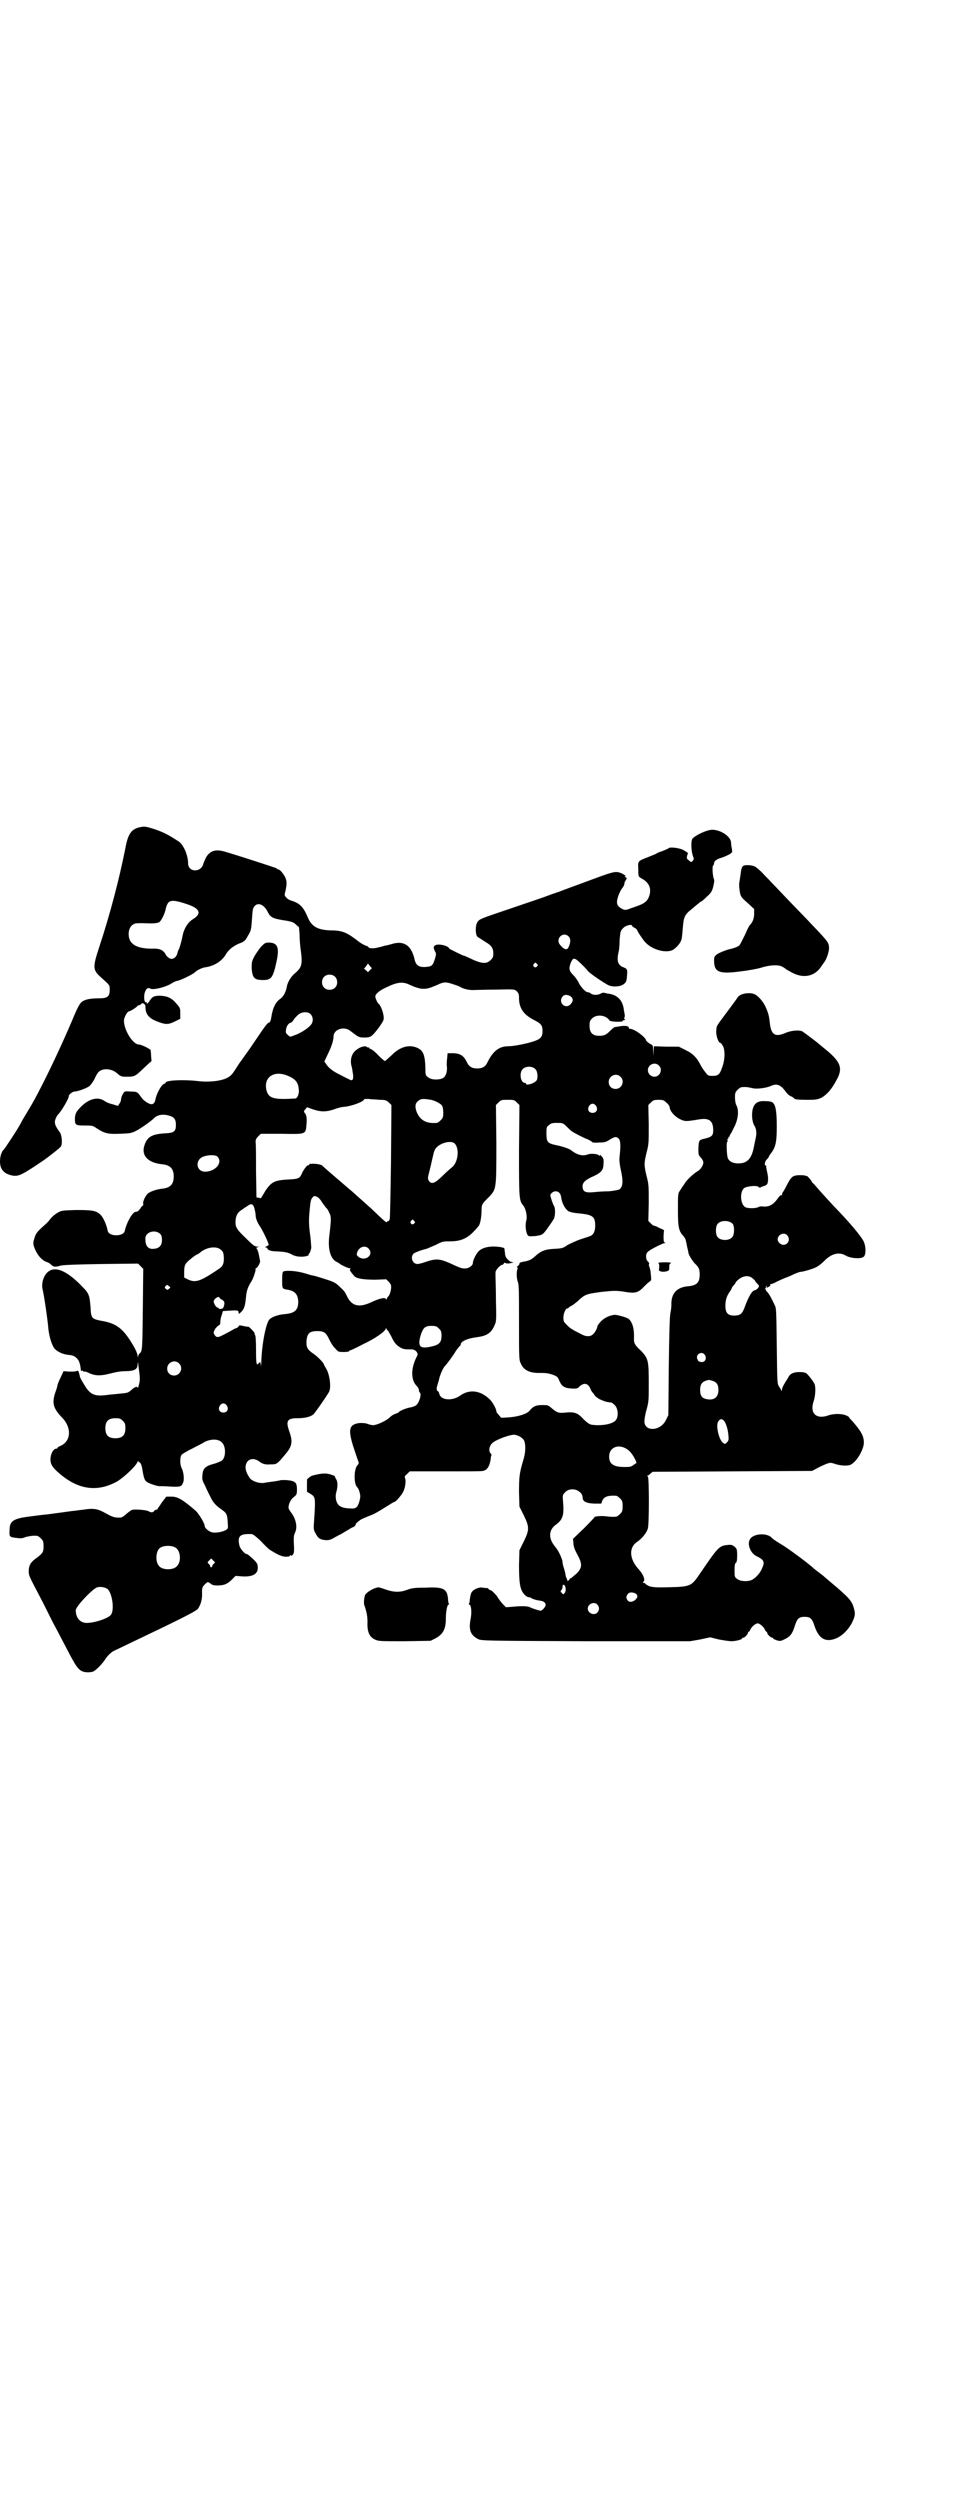 <?xml version="1.0" standalone="no"?>
<!DOCTYPE svg PUBLIC "-//W3C//DTD SVG 20010904//EN"
 "http://www.w3.org/TR/2001/REC-SVG-20010904/DTD/svg10.dtd">
<svg version="1.0" xmlns="http://www.w3.org/2000/svg"
 width="1107pt" height="2870pt" viewBox="0 0 1107 2870"
 preserveAspectRatio="xMidYMid meet">
<g transform="translate(0,2870) scale(0.5,-0.5)"
fill="#000000" stroke="none">
<path d="M322 3841 c-20 -4 -28 -15 -34 -48 -14 -71 -36 -155 -61 -230 -14
-43 -14 -50 4 -66 21 -19 21 -18 21 -29 0 -16 -5 -20 -25 -20 -18 0 -31 -2
-39 -8 -5 -4 -10 -13 -22 -42 -26 -61 -58 -129 -86 -181 -11 -20 -14 -24 -27
-46 -4 -7 -8 -15 -10 -18 -5 -9 -33 -52 -35 -53 -4 -3 -8 -15 -8 -26 0 -19 9
-29 29 -33 14 -2 21 1 71 35 17 12 38 29 40 32 4 7 2 27 -3 33 -8 11 -11 17
-11 23 0 5 4 14 8 18 7 7 25 37 24 42 0 3 9 10 13 10 8 0 29 8 35 13 3 3 9 11
12 18 7 15 11 18 22 20 11 1 21 -2 30 -10 8 -7 10 -7 22 -7 15 0 18 1 30 12 4
4 12 11 17 16 l9 8 -1 12 c0 6 -1 12 -1 13 -1 3 -22 13 -27 13 -15 0 -37 38
-34 58 2 8 8 18 11 18 3 0 19 10 20 13 0 0 1 1 3 1 1 0 4 1 5 3 4 4 10 0 10
-6 0 -19 9 -28 32 -36 17 -6 22 -5 40 4 l8 4 0 12 c0 12 0 13 -9 23 -11 13
-20 17 -37 18 -14 0 -18 -2 -24 -11 -2 -4 -5 -7 -6 -7 -1 0 -2 1 -1 2 1 2 1 2
-1 1 -5 -3 -7 16 -2 26 3 7 7 8 12 5 6 -3 32 3 46 11 6 4 13 7 14 7 6 0 37 15
42 20 3 4 16 10 22 11 22 3 40 14 50 32 7 11 20 20 35 25 6 3 9 5 14 15 8 13
8 14 10 43 1 17 2 22 6 26 8 9 22 3 30 -14 7 -13 11 -15 44 -20 10 -2 15 -3
20 -8 3 -3 7 -6 7 -6 1 0 1 -7 2 -16 0 -10 1 -27 3 -39 4 -31 2 -38 -13 -51
-9 -7 -17 -20 -19 -30 -2 -13 -8 -24 -15 -29 -11 -7 -18 -22 -21 -43 -1 -7 -3
-12 -6 -12 -2 0 -8 -7 -28 -37 -12 -18 -15 -22 -22 -32 -3 -4 -8 -11 -10 -14
-2 -3 -5 -7 -6 -8 -1 -2 -6 -9 -11 -17 -7 -11 -11 -15 -19 -19 -14 -7 -42 -10
-66 -7 -35 4 -75 2 -75 -4 0 -1 -1 -2 -2 -2 -6 0 -18 -21 -21 -36 -1 -7 -5
-12 -10 -11 -7 1 -18 9 -22 15 -9 13 -10 14 -25 14 -14 1 -14 1 -18 -6 -2 -3
-4 -9 -4 -12 0 -3 -2 -8 -4 -10 l-3 -5 -13 4 c-6 1 -15 5 -19 8 -15 10 -37 4
-56 -17 -8 -8 -11 -15 -11 -25 0 -14 2 -15 22 -15 18 0 19 0 29 -7 17 -11 25
-13 51 -12 24 1 25 1 35 5 13 6 38 24 45 31 7 7 19 10 33 6 13 -3 17 -9 17
-21 0 -16 -4 -19 -26 -20 -31 -2 -41 -9 -47 -30 -6 -22 10 -38 42 -41 18 -2
26 -10 26 -28 0 -18 -8 -26 -26 -28 -11 -1 -24 -5 -32 -10 -6 -4 -14 -20 -12
-25 0 -2 0 -4 -1 -4 -1 0 -4 -3 -6 -7 -5 -6 -6 -7 -10 -7 -7 0 -20 -22 -25
-42 -1 -8 -9 -12 -20 -12 -11 0 -19 4 -20 12 -3 14 -10 29 -16 35 -10 10 -20
11 -57 11 -32 -1 -33 -1 -43 -7 -5 -3 -12 -9 -15 -13 -3 -4 -8 -10 -13 -14
-18 -16 -21 -20 -24 -31 -3 -9 -3 -12 -1 -19 6 -17 16 -30 28 -35 5 -1 10 -5
12 -7 5 -5 10 -5 20 -2 5 2 36 3 93 4 l86 1 6 -6 6 -6 -1 -93 c-1 -95 -1 -96
-8 -102 -1 -1 -2 -3 -3 -6 0 -4 0 -4 -1 1 0 4 -4 14 -10 24 -23 39 -38 51 -75
57 -20 4 -22 6 -23 30 -2 28 -4 33 -18 47 -33 35 -60 48 -77 37 -12 -7 -19
-28 -15 -43 3 -11 12 -73 13 -89 2 -19 8 -39 15 -47 7 -7 19 -13 35 -14 7 -1
11 -3 15 -7 6 -6 8 -12 10 -29 0 -1 1 -1 2 0 1 1 2 0 3 -1 1 -1 2 -2 3 -1 1 1
6 -1 12 -4 14 -6 26 -6 49 0 11 3 23 5 32 5 21 0 29 4 29 15 1 8 1 7 2 -3 4
-28 4 -33 1 -43 -1 -6 -3 -9 -3 -7 0 4 -7 2 -14 -5 -7 -6 -9 -7 -21 -8 -8 -1
-21 -2 -30 -3 -35 -5 -44 -1 -60 27 -4 6 -8 14 -8 17 -3 12 -3 12 -8 10 -2 -1
-10 -1 -16 -1 l-13 1 -7 -15 c-4 -8 -7 -16 -7 -17 0 -2 -2 -9 -5 -17 -8 -24
-5 -36 15 -57 23 -23 22 -55 -4 -66 -3 -1 -6 -3 -6 -4 0 -1 -1 -2 -3 -2 -6 0
-12 -10 -13 -22 -1 -14 5 -22 23 -37 43 -36 87 -41 132 -15 15 10 38 31 44 42
2 4 3 6 3 3 0 -2 1 -3 2 -2 2 1 6 -8 7 -17 3 -18 5 -25 10 -28 5 -4 26 -11 31
-10 4 0 10 0 25 -1 20 -1 24 0 27 8 4 7 2 25 -3 35 -4 8 -4 24 0 30 2 2 13 9
24 14 11 6 24 12 28 15 15 8 33 8 41 -1 9 -9 9 -33 0 -41 -3 -2 -12 -6 -20 -8
-18 -5 -24 -10 -25 -25 -1 -9 -1 -12 5 -23 3 -6 8 -18 12 -25 7 -15 12 -21 26
-31 13 -9 14 -12 15 -30 1 -13 1 -14 -3 -17 -8 -5 -24 -8 -33 -6 -8 2 -17 10
-17 15 0 6 -13 27 -20 34 -30 26 -42 33 -56 33 l-12 0 -10 -13 c-5 -8 -10 -14
-10 -15 0 -1 -1 -2 -3 -2 -1 0 -4 -1 -5 -3 -3 -4 -7 -4 -14 0 -5 2 -23 4 -35
3 -2 0 -8 -4 -14 -9 -5 -5 -11 -9 -14 -9 -12 -1 -18 1 -31 8 -21 12 -29 14
-55 10 -10 -1 -21 -3 -25 -3 -6 -1 -37 -5 -59 -8 -3 0 -19 -2 -34 -4 -42 -5
-51 -10 -51 -32 -1 -16 0 -16 17 -18 8 -1 13 -1 19 2 8 2 17 4 27 3 2 0 6 -3
9 -6 5 -5 6 -7 6 -18 0 -13 -1 -16 -19 -29 -11 -8 -15 -16 -15 -28 0 -11 0
-10 32 -71 7 -14 17 -34 23 -46 20 -37 39 -75 46 -87 11 -20 18 -27 30 -28 6
-1 12 0 16 1 6 2 20 16 27 26 6 10 16 20 24 23 4 2 15 7 25 12 128 61 162 78
166 84 6 9 10 22 9 37 0 11 1 13 6 18 7 7 7 7 14 2 3 -3 8 -4 15 -4 15 0 23 3
33 13 l9 9 13 -1 c26 -2 39 5 38 21 0 7 -2 10 -9 17 -10 9 -14 13 -16 13 -5 0
-15 12 -17 19 -5 22 0 28 27 27 4 0 9 -4 22 -16 9 -10 18 -18 19 -19 19 -12
29 -17 39 -17 6 0 9 1 9 3 0 1 1 1 2 0 0 -1 2 -1 4 1 3 3 4 7 3 24 -1 15 0 22
2 26 7 13 3 32 -8 47 -6 8 -7 10 -6 16 2 9 6 16 13 21 5 4 6 6 6 16 0 13 -2
17 -11 20 -7 2 -26 3 -29 1 0 0 -6 -1 -12 -2 -6 -1 -16 -2 -21 -3 -12 -3 -29
3 -35 10 -11 16 -13 28 -6 38 6 8 17 8 27 1 7 -6 15 -8 26 -7 15 0 15 0 35 24
15 18 17 28 8 53 -8 23 -4 29 19 29 17 0 30 3 37 9 4 4 30 41 36 52 5 11 1 40
-7 53 -3 5 -5 9 -5 9 0 4 -17 21 -27 27 -11 8 -14 13 -13 29 2 16 7 21 25 21
14 0 19 -3 25 -15 7 -14 10 -19 17 -26 6 -7 7 -7 19 -7 7 0 12 1 12 2 0 1 1 2
3 2 1 0 14 6 29 14 28 13 52 30 52 36 0 2 1 2 1 0 1 -2 2 -4 3 -4 1 0 4 -6 8
-13 8 -17 13 -22 22 -27 7 -4 11 -4 26 -4 8 0 16 -9 12 -15 -15 -28 -15 -56 0
-70 2 -2 4 -6 4 -8 0 -3 1 -5 2 -6 5 -3 -1 -23 -8 -29 -2 -2 -8 -4 -12 -5 -10
-1 -28 -9 -28 -11 0 -1 -3 -2 -8 -4 -4 -1 -10 -5 -14 -9 -7 -7 -29 -17 -37
-17 -2 0 -8 1 -13 3 -5 2 -11 2 -18 2 -24 -3 -27 -14 -15 -53 5 -15 10 -30 11
-33 3 -6 2 -7 -1 -11 -8 -7 -9 -42 -1 -50 2 -2 4 -6 5 -9 1 -4 2 -7 2 -9 2 -4
-3 -23 -7 -27 -4 -4 -6 -5 -18 -4 -7 0 -16 2 -19 4 -10 4 -14 19 -11 32 4 13
4 25 0 31 -2 3 -3 6 -3 7 1 0 -4 2 -10 4 -11 3 -18 3 -39 -2 -4 -1 -8 -3 -10
-5 -2 -2 -4 -4 -4 -3 -1 0 -1 -6 -1 -15 l0 -15 7 -4 c13 -8 13 -8 9 -67 -1
-14 -1 -16 4 -25 6 -11 10 -14 24 -15 7 0 11 1 19 6 6 3 11 6 11 6 1 0 8 4 16
9 8 5 15 9 16 9 1 0 3 1 4 3 2 2 3 3 2 3 -3 0 10 11 15 13 7 3 14 6 24 10 5 2
17 9 28 16 11 7 21 13 22 13 3 0 16 15 20 23 5 10 7 27 4 32 -1 3 0 5 5 9 l6
6 83 0 c94 0 83 0 91 3 6 4 10 12 12 25 0 4 1 9 2 9 0 1 -1 3 -2 4 -6 6 -3 19
5 25 8 7 38 18 48 18 9 0 21 -7 24 -14 4 -11 3 -29 -3 -47 -8 -27 -9 -36 -9
-71 l1 -33 10 -20 c13 -27 13 -33 0 -60 l-10 -20 -1 -34 c0 -39 2 -54 10 -65
4 -5 10 -10 14 -9 1 0 3 -1 6 -3 4 -2 11 -4 19 -5 8 -1 13 -5 12 -11 -2 -5 -7
-11 -11 -12 -2 0 -17 4 -25 8 -5 3 -22 3 -41 1 l-14 -1 -6 6 c-4 4 -11 13 -15
20 -6 7 -11 12 -14 13 -3 1 -5 2 -5 3 0 1 -1 1 -2 2 -2 0 -6 0 -11 1 -9 2 -22
-4 -26 -11 -2 -3 -3 -10 -4 -15 0 -5 -1 -10 -2 -11 -1 -1 0 -2 1 -2 4 0 6 -17
3 -32 -5 -25 -1 -38 17 -47 7 -4 17 -4 247 -5 l240 0 23 4 23 5 20 -5 c11 -2
24 -4 29 -4 10 0 24 4 24 6 0 1 1 2 3 2 3 0 11 8 11 12 0 1 1 2 2 2 1 0 2 2 3
4 2 6 12 15 17 15 5 0 15 -9 17 -15 1 -2 2 -4 3 -4 1 0 2 -1 2 -3 0 -3 8 -11
12 -11 1 0 2 -1 2 -2 0 -1 4 -2 8 -4 8 -2 9 -2 19 3 12 6 17 12 23 32 5 15 9
19 22 19 13 0 17 -4 22 -19 10 -31 25 -40 49 -31 15 6 28 19 37 35 8 16 9 22
5 35 -4 16 -12 25 -49 56 -8 7 -18 15 -21 18 -4 3 -9 7 -13 10 -4 3 -8 6 -9 7
-10 10 -60 47 -74 55 -10 6 -21 13 -24 17 -12 10 -40 8 -48 -4 -8 -11 0 -33
15 -40 17 -8 19 -13 12 -28 -4 -10 -13 -20 -21 -25 -9 -6 -29 -5 -36 1 -6 4
-6 6 -6 20 0 11 1 16 3 17 2 1 3 6 3 17 0 14 -1 16 -6 20 -5 4 -7 5 -16 4 -20
-2 -22 -5 -67 -71 -16 -23 -20 -25 -66 -26 -31 -1 -38 0 -46 2 -5 2 -9 5 -10
6 0 1 -2 2 -4 2 -2 0 -2 1 -1 2 6 3 1 17 -10 29 -22 24 -23 50 -4 63 12 8 22
21 25 31 3 13 3 115 0 119 -2 1 -2 2 -1 2 1 0 4 2 7 5 l5 4 183 1 183 1 19 10
c22 10 22 10 34 6 12 -4 28 -5 35 -2 14 6 31 35 31 51 0 16 -7 27 -27 50 -4 4
-7 7 -7 8 0 1 -3 3 -6 4 -10 5 -30 5 -43 0 -27 -9 -42 6 -32 34 4 13 5 33 1
40 -3 6 -14 20 -18 23 -2 2 -9 3 -16 3 -14 0 -22 -4 -26 -13 -1 -2 -5 -8 -8
-13 -3 -5 -6 -11 -6 -14 0 -3 -1 -4 -2 -2 0 2 -3 6 -5 9 -4 6 -4 10 -5 92 -1
75 -1 87 -4 93 -2 4 -5 11 -8 16 -2 5 -6 11 -9 15 -3 3 -5 5 -4 5 1 0 1 1 -1
2 -2 1 -2 2 0 2 1 0 2 1 1 2 -1 1 0 2 1 3 2 1 2 1 1 -1 -2 -3 0 -3 5 0 2 1 4
3 3 4 -1 1 0 2 2 2 1 0 7 2 12 5 6 3 15 7 20 9 6 2 15 6 21 9 7 3 13 5 14 5 6
0 30 7 37 11 4 2 12 8 17 13 17 18 35 23 51 13 11 -6 35 -8 41 -2 5 5 5 22 0
34 -6 13 -34 46 -71 84 -10 11 -26 28 -44 49 -3 2 -5 5 -5 6 0 1 -11 14 -11
12 0 0 -2 0 -4 1 -2 1 -8 1 -15 1 -14 -1 -17 -4 -27 -23 -4 -8 -8 -15 -9 -16
-1 -1 -2 -4 -2 -6 0 -2 -1 -3 -1 -1 -1 1 -3 0 -7 -5 -11 -16 -20 -22 -35 -21
-5 1 -9 0 -11 -1 -3 -3 -22 -4 -29 -1 -13 5 -15 37 -3 45 8 4 29 6 32 2 2 -2
4 -2 5 -1 1 1 4 2 7 3 8 2 10 5 10 17 0 6 -2 15 -3 19 -1 5 -2 9 -1 10 0 1 0
1 -1 1 -4 0 -3 9 2 14 3 3 5 6 5 7 0 1 3 5 6 9 10 14 12 26 12 61 0 34 -3 50
-10 54 -2 2 -9 3 -17 3 -17 1 -26 -5 -29 -22 -2 -12 0 -28 5 -35 4 -6 5 -17 3
-26 -1 -4 -3 -15 -5 -24 -5 -25 -15 -36 -35 -36 -13 0 -20 4 -24 11 -3 5 -4
38 -2 38 1 0 1 2 1 4 -1 2 0 4 1 4 1 0 2 1 1 2 -1 1 0 2 1 2 1 0 2 1 2 2 0 2
1 4 3 6 1 2 5 10 9 18 8 18 9 36 3 47 -2 4 -3 11 -3 18 0 10 1 12 6 17 3 3 7
6 9 6 11 1 15 0 24 -2 10 -3 33 0 44 5 13 6 22 3 34 -14 3 -4 8 -9 12 -10 4
-2 7 -4 7 -5 0 -2 10 -3 32 -3 19 0 22 1 31 5 12 7 23 19 34 40 16 28 10 43
-29 74 -5 4 -9 8 -10 8 -2 3 -36 28 -39 30 -8 4 -26 2 -38 -3 -25 -11 -34 -5
-37 23 -2 17 -3 21 -10 37 -5 11 -16 24 -24 28 -12 6 -35 2 -40 -7 -1 -2 -12
-17 -24 -33 -26 -35 -24 -31 -25 -44 -1 -10 5 -27 9 -27 1 0 4 -3 6 -7 6 -10
5 -34 -2 -51 -5 -15 -9 -18 -21 -18 -9 0 -11 0 -16 7 -4 5 -9 12 -11 16 -9 18
-18 28 -35 36 l-16 8 -28 0 -29 1 -1 -12 0 -11 -1 12 c0 13 0 13 -8 17 -4 3
-8 6 -8 7 0 7 -27 27 -37 27 -2 0 -3 1 -3 3 0 4 -11 5 -25 2 -2 0 -5 -1 -7 -1
-1 0 -5 -3 -9 -7 -11 -11 -15 -13 -27 -13 -15 0 -22 7 -22 23 0 10 1 12 6 17
10 10 32 8 40 -5 2 -3 30 -4 30 -1 0 1 2 2 4 2 2 0 2 1 1 2 -2 1 -2 2 -1 4 1
1 1 4 1 5 0 1 -1 6 -2 11 -2 23 -15 37 -38 39 -4 1 -8 2 -9 2 0 0 -3 0 -6 -2
-7 -4 -18 -4 -23 0 -2 2 -5 3 -7 3 -5 0 -15 11 -20 20 -2 5 -8 14 -13 19 -7 7
-9 11 -9 16 0 8 6 22 10 22 1 0 3 -1 4 -1 2 0 24 -21 28 -27 3 -4 25 -20 44
-31 10 -7 31 -6 39 1 5 4 6 6 7 18 1 13 1 14 -3 18 -3 1 -6 3 -7 3 -1 0 -4 2
-7 5 -5 6 -6 14 -2 31 1 3 2 14 2 26 2 21 2 21 9 28 6 6 20 9 20 4 0 -1 2 -2
5 -4 3 -1 6 -4 6 -5 1 -2 3 -6 5 -9 2 -3 6 -9 9 -13 13 -20 46 -32 66 -25 7 3
18 14 21 22 2 3 3 15 4 27 2 28 4 33 22 47 7 6 14 12 16 13 1 2 3 3 4 3 1 0 7
5 13 11 10 9 12 12 15 23 2 9 3 14 2 17 -3 5 -5 30 -2 32 1 1 2 3 2 5 0 5 6
10 18 13 6 2 14 6 18 8 6 4 6 4 5 12 -1 4 -2 11 -2 15 -1 14 -24 29 -43 29
-13 0 -40 -13 -46 -21 -3 -5 -3 -25 1 -38 3 -8 3 -9 0 -12 -3 -4 -4 -4 -9 1
-5 3 -5 5 -4 10 1 3 2 6 2 6 0 1 -3 3 -8 6 -8 6 -32 9 -36 6 -2 -2 -8 -4 -15
-7 -7 -2 -13 -5 -14 -6 -1 -1 -10 -4 -19 -8 -24 -9 -23 -9 -22 -28 0 -16 0
-16 6 -20 18 -9 24 -22 20 -38 -4 -14 -10 -20 -31 -27 -5 -2 -12 -4 -14 -5
-10 -4 -13 -4 -21 1 -10 6 -11 13 -6 28 2 6 6 14 9 18 3 3 5 8 5 10 0 2 1 5 3
8 3 4 3 5 0 7 -3 1 -3 2 -1 2 4 0 -6 7 -14 9 -10 3 -19 0 -70 -19 -24 -9 -49
-18 -57 -21 -8 -3 -15 -6 -17 -6 -2 -1 -4 -2 -5 -2 -1 0 -11 -4 -22 -8 -11 -4
-47 -16 -79 -27 -68 -23 -72 -24 -76 -32 -5 -8 -4 -30 1 -33 2 -1 4 -3 5 -3 1
-1 6 -4 12 -8 14 -8 19 -14 19 -27 0 -8 -1 -10 -6 -15 -10 -10 -21 -9 -50 5
-6 3 -11 5 -12 5 -2 0 -32 15 -33 16 -2 7 -25 12 -32 8 -5 -3 -5 -6 -1 -14 3
-5 3 -7 0 -17 -5 -16 -7 -18 -22 -19 -15 -1 -22 4 -25 18 -7 31 -24 43 -51 35
-7 -2 -14 -4 -17 -4 -3 -1 -9 -3 -15 -4 -9 -3 -23 -3 -23 1 0 1 -3 2 -6 3 -3
1 -11 5 -17 10 -26 20 -36 25 -64 25 -30 1 -44 9 -53 32 -9 21 -17 30 -36 36
-4 1 -10 4 -12 7 -5 5 -5 6 -2 17 3 15 3 21 -1 30 -4 8 -12 18 -16 18 -2 0 -3
1 -3 2 -1 1 -19 7 -75 25 -16 5 -35 11 -42 13 -22 7 -35 4 -45 -11 -3 -6 -6
-13 -7 -16 -5 -21 -35 -20 -35 1 0 18 -10 41 -20 49 -21 14 -35 22 -56 29 -22
7 -24 7 -34 5z m108 -177 c30 -10 34 -22 12 -35 -11 -7 -20 -22 -23 -39 -2
-11 -7 -28 -9 -31 -1 -1 -2 -5 -3 -9 -3 -9 -11 -14 -18 -10 -3 2 -7 5 -8 8 -6
11 -14 15 -33 14 -20 0 -36 4 -44 12 -12 10 -11 36 1 43 5 4 9 4 42 3 10 0 15
1 19 3 5 4 13 20 15 32 1 4 3 10 6 13 5 6 17 5 43 -4z m876 -74 c5 -5 5 -13 0
-24 -3 -8 -10 -7 -19 4 -13 14 6 33 19 20z m-73 -63 c3 -3 3 -3 0 -6 -4 -5
-11 1 -7 6 4 4 4 4 7 0z m-384 -15 l-4 -4 -4 4 -5 4 5 6 4 6 4 -5 5 -6 -5 -5z
m-80 -14 c7 -6 7 -19 1 -25 -6 -7 -19 -7 -25 -1 -7 6 -7 19 -1 25 6 7 19 7 25
1z m279 -20 c3 -1 8 -3 11 -5 8 -4 18 -6 27 -6 4 0 27 1 52 1 44 1 44 1 49 -4
4 -4 5 -7 5 -15 0 -23 10 -38 33 -50 18 -9 21 -13 21 -26 0 -13 -4 -18 -18
-23 -17 -6 -48 -12 -60 -12 -21 0 -35 -10 -48 -36 -5 -11 -12 -15 -24 -15 -12
0 -19 4 -24 15 -7 14 -14 19 -30 20 l-14 0 -1 -11 c-1 -7 -1 -14 -1 -16 2 -13
-1 -24 -7 -29 -8 -6 -29 -6 -36 1 -6 4 -6 6 -6 22 -1 29 -5 39 -18 45 -19 9
-41 3 -61 -18 -7 -6 -13 -12 -14 -12 -1 0 -8 6 -15 13 -6 7 -14 13 -16 14 -3
1 -5 2 -5 3 0 2 -1 2 -1 1 -1 0 -3 0 -4 1 -4 4 -15 1 -24 -6 -12 -8 -16 -25
-11 -40 1 -4 2 -12 3 -18 1 -12 -2 -15 -11 -9 -3 1 -12 6 -20 10 -16 8 -24 14
-31 24 l-4 6 7 15 c9 18 14 33 14 42 0 17 24 25 39 13 18 -14 19 -15 32 -15
15 0 17 2 34 24 10 15 11 16 10 25 -1 10 -7 25 -11 28 -3 2 -8 13 -8 17 0 6 9
14 27 22 23 11 36 13 52 5 22 -10 32 -11 46 -7 6 2 15 6 18 7 3 2 9 4 13 5 7
1 9 1 30 -6z m262 -25 c7 -5 7 -12 0 -19 -12 -12 -29 5 -18 18 4 5 10 5 18 1z
m-597 -41 c7 -7 7 -19 0 -26 -8 -9 -25 -19 -37 -23 -10 -4 -10 -4 -15 1 -5 4
-5 6 -4 13 1 8 7 15 11 15 1 0 5 4 8 9 9 11 15 15 25 15 5 0 9 -1 12 -4z m800
-118 c10 -9 3 -26 -10 -26 -8 0 -15 7 -15 15 0 13 16 20 25 11z m-283 -9 c5
-5 6 -21 2 -26 -6 -7 -24 -12 -24 -7 0 1 -1 2 -3 2 -9 0 -13 22 -5 31 7 8 23
8 30 0z m-571 -14 c18 -7 26 -15 27 -31 2 -10 -3 -22 -8 -22 -49 -3 -61 0 -66
19 -7 29 16 46 47 34z m766 -3 c11 -10 3 -28 -11 -28 -9 0 -16 6 -16 16 0 14
17 22 27 12z m-553 -53 c13 0 15 -1 21 -6 l6 -6 -1 -129 c-1 -71 -2 -131 -3
-133 -1 -3 -3 -5 -4 -5 -2 0 -3 -1 -3 -2 0 -2 -9 6 -35 31 -9 8 -39 35 -47 42
-4 3 -13 11 -20 17 -7 6 -20 17 -28 24 -8 7 -16 14 -18 16 -3 3 -18 5 -25 4
-1 0 -3 0 -3 0 -1 0 -2 -1 -2 -2 0 -1 -1 -2 -2 -1 -2 1 -11 -10 -15 -20 -5
-11 -9 -12 -33 -13 -29 -2 -36 -5 -50 -25 -5 -9 -10 -16 -10 -17 0 -1 -2 -1
-5 0 l-6 1 -1 60 c0 33 0 63 -1 67 0 5 1 8 6 13 l6 6 47 0 c58 -1 56 -2 58 23
1 13 0 17 -2 22 -5 6 -5 7 0 12 l3 4 14 -5 c18 -6 30 -6 48 0 7 3 19 6 25 6
17 2 44 12 44 17 0 1 5 1 11 1 5 -1 17 -1 25 -2z m118 0 c9 -2 21 -8 25 -13 2
-3 3 -9 3 -17 0 -10 -1 -12 -6 -17 -3 -3 -7 -6 -9 -6 -24 -2 -38 6 -46 25 -4
11 -4 19 2 24 7 7 12 7 31 4z m197 -6 l6 -6 -1 -104 c0 -111 0 -115 10 -127 6
-8 9 -24 7 -33 -3 -9 -2 -25 2 -33 2 -4 3 -5 14 -4 7 0 15 2 18 3 6 3 8 6 20
23 3 4 6 9 8 12 4 5 5 23 2 30 -4 7 -9 23 -9 26 0 4 7 9 12 9 7 0 12 -5 13
-15 2 -13 9 -26 17 -31 4 -2 13 -4 26 -5 29 -3 35 -7 35 -28 0 -13 -4 -21 -12
-24 -2 -1 -12 -4 -21 -7 -9 -3 -22 -9 -30 -13 -11 -8 -14 -8 -28 -9 -24 -1
-33 -4 -49 -19 -6 -5 -11 -8 -21 -10 -8 -1 -13 -3 -13 -4 1 -1 -1 -4 -3 -6 -3
-2 -4 -4 -2 -4 1 0 2 -1 1 -2 -3 -5 -3 -22 0 -30 3 -7 3 -20 3 -95 0 -85 0
-86 5 -95 6 -14 21 -21 44 -20 13 0 19 -1 28 -4 11 -4 12 -5 16 -15 6 -13 12
-16 30 -17 10 0 12 0 16 5 11 10 21 7 26 -8 1 -2 3 -5 4 -6 1 -1 4 -5 6 -8 2
-2 8 -7 14 -9 9 -4 13 -5 23 -6 1 0 5 -3 8 -6 8 -8 9 -27 2 -35 -8 -9 -33 -13
-55 -10 -5 1 -10 4 -19 13 -13 14 -20 17 -41 15 -16 -2 -20 0 -32 10 -4 4 -9
7 -12 7 -23 1 -29 -1 -39 -13 -6 -7 -24 -13 -46 -15 l-19 -1 -5 6 c-4 4 -6 7
-6 9 0 5 -9 22 -16 28 -21 20 -46 23 -67 8 -18 -13 -45 -11 -48 4 -1 3 -2 6
-3 6 -3 0 -4 6 -2 12 1 4 4 12 5 18 3 11 9 24 13 28 5 5 19 24 26 36 4 5 8 10
8 10 1 0 2 1 2 3 0 7 14 14 37 17 24 3 34 10 42 30 3 7 3 14 2 55 0 27 -1 51
-1 54 0 3 0 8 0 10 0 5 11 17 15 17 1 0 3 1 4 3 1 2 2 3 4 1 2 -1 8 -1 12 0 4
1 7 2 6 2 -1 0 -4 1 -6 1 -3 1 -12 10 -12 13 0 1 -1 3 -1 4 0 0 0 4 -1 8 0 7
0 7 -10 9 -21 3 -38 0 -48 -8 -7 -6 -15 -22 -15 -29 0 -5 -9 -12 -16 -12 -9
-1 -13 1 -37 12 -23 10 -31 11 -55 3 -8 -3 -17 -5 -19 -5 -11 0 -17 14 -10 23
2 3 18 9 31 12 2 1 12 5 21 9 15 8 17 8 31 8 30 0 45 8 67 35 4 4 7 22 7 36 0
14 1 15 17 31 17 18 17 17 17 122 l-1 89 6 6 c6 6 7 6 21 6 14 0 15 0 21 -6z
m344 -1 c4 -3 7 -8 7 -10 0 -8 11 -21 23 -27 12 -6 14 -6 44 -1 24 4 33 -3 33
-25 0 -12 -3 -15 -19 -19 -14 -3 -14 -4 -15 -22 0 -14 0 -16 5 -21 3 -3 6 -8
6 -10 2 -5 -5 -18 -13 -22 -10 -6 -26 -21 -30 -29 -3 -4 -7 -10 -10 -15 -5 -7
-5 -8 -5 -45 0 -40 2 -49 13 -60 2 -3 5 -7 5 -10 1 -3 2 -9 3 -14 1 -5 3 -11
3 -14 1 -6 9 -18 14 -24 10 -9 12 -14 12 -26 0 -19 -7 -25 -26 -27 -27 -2 -40
-17 -39 -43 0 -4 -1 -12 -2 -17 -2 -7 -3 -49 -4 -123 l-1 -113 -5 -10 c-12
-27 -50 -29 -50 -4 0 4 2 17 5 27 5 18 5 22 5 60 0 51 -1 57 -17 74 -16 15
-17 18 -17 29 1 21 -3 36 -11 44 -2 3 -18 8 -29 10 -10 2 -29 -6 -37 -16 -4
-4 -7 -9 -7 -10 0 -4 -6 -16 -11 -19 -5 -5 -16 -5 -26 1 -22 11 -25 13 -33 21
-7 7 -8 8 -8 17 0 10 5 21 9 21 2 0 3 1 3 2 0 0 2 2 6 4 3 1 9 6 14 10 18 17
20 17 55 22 29 3 33 3 49 1 28 -5 35 -4 49 11 4 4 9 9 12 11 5 3 5 4 4 15 -1
12 -2 15 -4 21 -1 1 -1 4 0 6 0 1 -1 3 -3 5 -5 3 -6 18 0 22 4 5 35 20 38 20
3 0 3 0 0 2 -2 1 -2 5 -2 15 l1 13 -11 5 c-5 3 -11 5 -11 5 -1 -1 -4 1 -8 5
l-6 6 1 41 c0 39 0 43 -5 62 -6 25 -6 29 0 54 5 19 5 22 5 64 l-1 45 6 6 c5 5
7 6 18 6 10 0 12 -1 18 -7z m-162 -7 c5 -8 1 -16 -8 -16 -9 0 -13 8 -8 16 2 3
5 5 8 5 3 0 6 -2 8 -5z m-69 -46 c5 -5 10 -10 13 -12 3 -3 31 -17 35 -18 3 -1
12 -6 12 -7 0 -1 7 -2 16 -1 13 0 16 1 25 7 12 7 14 7 20 2 4 -5 5 -15 2 -41
-1 -9 0 -16 2 -27 7 -30 6 -43 -3 -49 -3 -1 -12 -3 -23 -4 -10 0 -26 -1 -35
-2 -20 -2 -26 1 -26 14 0 8 7 15 26 23 17 8 22 14 22 28 1 9 0 13 -4 17 -2 3
-4 4 -4 3 0 -2 -1 -2 -2 -1 -2 4 -19 5 -25 3 -12 -5 -25 -2 -39 9 -5 4 -20 9
-35 12 -19 4 -22 7 -22 26 0 14 0 16 6 20 4 4 7 5 18 5 12 0 14 0 21 -7z
m-256 -40 c12 -12 8 -44 -6 -55 -5 -4 -14 -12 -20 -18 -19 -19 -27 -22 -33
-13 -3 5 -3 6 2 25 3 12 6 27 8 34 1 7 4 14 7 17 11 12 34 17 42 10z m-544
-31 c12 -14 -6 -34 -29 -34 -21 0 -24 28 -3 35 12 4 28 4 32 -1z m229 -92 c3
-2 8 -7 11 -13 4 -5 8 -11 9 -12 2 -1 5 -6 7 -11 5 -9 5 -14 0 -56 -3 -28 3
-50 17 -57 4 -2 7 -4 8 -5 2 -2 19 -10 23 -10 2 0 2 0 0 -2 -2 -1 2 -7 10 -16
6 -6 23 -8 49 -8 l24 1 6 -6 c5 -6 6 -7 5 -17 -1 -6 -3 -12 -5 -15 -3 -3 -5
-6 -5 -8 0 -1 -1 -1 -2 1 -2 4 -15 1 -34 -8 -26 -12 -42 -9 -53 10 -3 6 -6 12
-7 13 0 1 -5 7 -11 12 -10 10 -14 12 -33 18 -12 4 -23 7 -26 8 -3 0 -13 3 -23
6 -17 5 -40 7 -48 4 -2 -1 -3 -5 -3 -20 0 -20 0 -20 13 -22 17 -3 23 -11 24
-27 0 -20 -8 -27 -31 -29 -14 -1 -29 -6 -35 -12 -8 -8 -18 -57 -19 -101 -1
-10 -1 -11 -1 -4 -1 8 -1 8 -5 4 -5 -6 -6 -2 -6 33 0 19 -1 31 -2 32 -1 1 -2
2 -1 3 1 2 -13 17 -15 16 -1 0 -4 0 -17 3 -3 0 -5 0 -5 -2 0 -1 -3 -4 -8 -5
-4 -2 -14 -8 -22 -12 -17 -9 -20 -10 -25 -3 -3 5 -3 6 0 12 2 4 6 8 9 10 3 1
4 3 4 8 0 3 1 10 3 15 l3 10 16 1 c17 1 20 1 20 -5 0 -3 1 -3 6 2 7 7 9 14 11
34 1 15 5 24 11 34 5 6 12 28 11 30 -1 1 0 2 2 3 3 1 10 14 8 17 0 0 -1 6 -2
11 -1 6 -3 12 -4 14 -3 4 -3 5 2 6 3 0 2 1 -2 1 -6 0 -10 3 -26 19 -22 21 -25
26 -24 41 1 12 5 19 15 25 4 3 9 6 12 8 9 7 13 5 16 -4 1 -4 3 -12 3 -16 0 -8
4 -18 11 -28 7 -11 20 -39 19 -41 -1 -1 -3 -3 -6 -4 -3 -1 -3 -2 0 -2 1 0 3
-1 3 -2 0 -4 9 -7 22 -7 18 -1 25 -2 34 -7 5 -3 13 -5 18 -5 11 -1 23 2 21 5
-1 1 0 2 1 2 1 0 3 5 5 13 0 2 -1 13 -2 25 -4 27 -4 39 -2 60 2 22 3 26 6 30
4 5 5 5 12 2z m222 -55 c3 -3 3 -3 0 -6 -4 -5 -11 1 -7 6 4 4 4 4 7 0z m732
-7 c4 -6 4 -24 -1 -30 -7 -9 -27 -9 -34 0 -5 6 -5 24 0 30 7 9 27 9 35 0z
m-1315 -23 c3 -3 4 -7 4 -14 0 -12 -6 -19 -18 -20 -14 -2 -21 7 -20 25 1 14
23 20 34 9z m1440 -3 c8 -9 2 -22 -9 -22 -6 0 -13 7 -13 12 0 12 15 18 22 10z
m-962 -30 c14 -14 -6 -31 -22 -20 -5 4 -5 5 -4 10 4 13 18 18 26 10z m-339 -3
c5 -4 6 -6 7 -16 1 -15 -2 -22 -11 -28 -43 -29 -54 -33 -72 -24 l-8 4 0 13 c0
9 1 15 4 19 3 5 23 21 26 21 1 0 3 2 5 3 15 14 39 17 49 8z m1219 -64 c3 -2 6
-5 8 -7 1 -3 4 -6 6 -8 2 -1 3 -4 3 -5 0 -3 -5 -8 -9 -9 -7 -1 -15 -15 -24
-40 -5 -13 -9 -17 -18 -18 -19 -2 -26 4 -26 22 0 13 3 22 9 31 3 4 5 7 5 8 0
1 2 5 5 8 3 3 5 7 5 7 0 1 4 5 8 8 10 7 20 8 28 3z m-1338 -20 c4 -2 4 -3 0
-6 -3 -3 -4 -3 -7 0 -3 2 -3 3 -1 6 4 4 4 4 8 0z m116 -26 c0 -1 3 -4 6 -5 6
-4 7 -7 3 -18 -1 -3 -11 -5 -11 -1 0 0 -1 1 -2 1 -2 0 -5 3 -7 7 -3 7 -3 7 0
12 4 5 11 7 11 4z m504 -71 c5 -5 6 -7 6 -17 0 -16 -6 -21 -26 -25 -24 -5 -29
1 -22 26 6 18 10 22 25 22 10 0 12 -1 17 -6z m611 -61 c5 -8 0 -17 -8 -16 -2
0 -4 1 -5 1 -1 0 -3 2 -4 5 -6 11 10 21 17 10z m-1208 -19 c11 -10 3 -28 -11
-28 -9 0 -16 6 -16 16 0 14 17 22 27 12z m1225 -40 c10 -3 14 -9 14 -21 0 -17
-10 -25 -28 -21 -10 2 -14 8 -14 21 0 14 5 20 20 23 1 0 4 -1 8 -2z m-1115
-57 c5 -8 1 -16 -8 -16 -9 0 -13 8 -8 16 2 3 5 5 8 5 3 0 6 -2 8 -5z m-239
-35 c5 -5 6 -7 6 -17 0 -16 -7 -23 -23 -23 -16 0 -23 7 -23 23 0 16 7 23 23
23 10 0 12 -1 17 -6z m1380 1 c5 -5 10 -20 11 -35 1 -9 0 -12 -3 -15 -5 -5 -5
-5 -10 -1 -9 7 -17 41 -10 49 4 6 7 6 12 2z m-222 -66 c8 -5 14 -14 20 -26 1
-3 2 -6 2 -6 -1 0 -4 -2 -8 -5 -5 -4 -9 -4 -20 -4 -25 0 -35 7 -35 24 0 21 21
30 41 17z m-108 -99 c4 -3 6 -8 6 -11 0 -10 7 -14 26 -15 l17 0 2 6 c4 10 13
13 32 12 2 0 6 -3 9 -6 5 -5 6 -7 6 -18 0 -11 -1 -13 -6 -18 -3 -3 -7 -6 -9
-6 -7 -1 -16 0 -25 1 -10 1 -26 0 -25 -3 0 0 -11 -12 -24 -25 l-25 -24 1 -10
c0 -7 3 -15 9 -26 12 -22 11 -30 -1 -43 -6 -5 -12 -10 -13 -11 -2 0 -4 -2 -4
-3 0 -1 -2 -2 -3 -3 -2 -1 -3 -1 -2 0 0 1 0 3 -1 4 -1 1 -2 5 -3 8 0 3 -2 11
-4 17 -2 6 -3 12 -3 13 0 7 -9 27 -17 36 -16 19 -15 38 1 50 17 12 20 23 17
55 -1 13 -1 14 5 20 8 9 25 9 34 0z m-929 -127 c12 -7 14 -33 3 -43 -8 -9 -32
-9 -40 0 -9 8 -9 32 0 41 7 7 27 8 37 2z m87 -38 c-2 -2 -3 -5 -3 -6 1 0 0 -1
-2 -1 -2 0 -3 1 -2 2 0 1 -1 3 -3 5 -4 4 -4 4 0 8 l5 5 4 -4 5 -5 -4 -4z m807
-49 c3 -5 3 -13 0 -17 -3 -4 -3 -4 -7 0 -3 3 -3 4 -1 6 2 2 3 5 3 8 0 5 2 6 5
3z m-1049 -9 c10 -11 15 -47 7 -58 -5 -8 -37 -19 -56 -19 -15 0 -25 12 -25 29
0 9 40 51 50 53 9 2 20 -1 24 -5z m1211 -9 c7 -4 6 -10 -1 -16 -8 -5 -14 -5
-18 2 -2 5 -2 6 1 11 3 6 10 6 18 3z m-87 -26 c5 -6 5 -12 0 -18 -7 -8 -22 -2
-22 9 0 11 15 17 22 9z"/>
<path d="M1512 2840 c2 -1 2 -4 2 -10 -1 -7 -1 -8 4 -9 2 -1 8 -1 12 0 7 2 7
2 7 10 0 6 1 8 4 9 2 1 -4 2 -14 2 -11 0 -17 -1 -15 -2z"/>
<path d="M1707 3752 c-3 -2 -5 -7 -6 -19 -1 -5 -2 -14 -3 -19 -1 -5 0 -14 1
-21 2 -11 3 -13 18 -26 l15 -14 0 -11 c0 -10 -3 -19 -10 -26 -1 -1 -6 -10 -10
-20 -13 -26 -13 -27 -18 -29 -3 -2 -12 -5 -22 -7 -9 -3 -19 -7 -24 -10 -7 -5
-8 -7 -8 -15 0 -27 11 -32 62 -25 18 2 38 6 45 8 18 6 39 8 49 3 4 -2 8 -5 9
-6 1 -1 9 -5 16 -9 24 -12 48 -8 63 12 3 5 8 11 9 13 5 6 10 21 11 30 0 15 0
15 -42 59 -8 9 -31 32 -50 52 -19 20 -39 41 -43 45 -4 5 -13 13 -18 19 -6 6
-14 13 -18 15 -7 3 -22 4 -26 1z"/>
<path d="M600 3567 c-5 -6 -12 -16 -16 -23 -6 -12 -6 -13 -6 -28 2 -21 6 -26
26 -26 19 0 23 5 31 42 7 32 3 43 -16 44 -9 0 -10 0 -19 -9z"/>
<path d="M865 2095 c-11 -3 -25 -12 -27 -18 -2 -7 -3 -19 -1 -23 5 -14 7 -25
7 -37 -1 -23 4 -35 17 -41 8 -4 12 -4 68 -4 l60 1 10 5 c19 10 25 22 25 47 0
14 3 31 6 31 1 0 2 1 1 2 -1 1 -2 6 -2 11 -2 24 -11 28 -52 26 -24 0 -32 -1
-42 -5 -16 -6 -30 -6 -50 1 -8 3 -16 5 -16 5 0 0 -2 -1 -4 -1z"/>
</g>
</svg>
